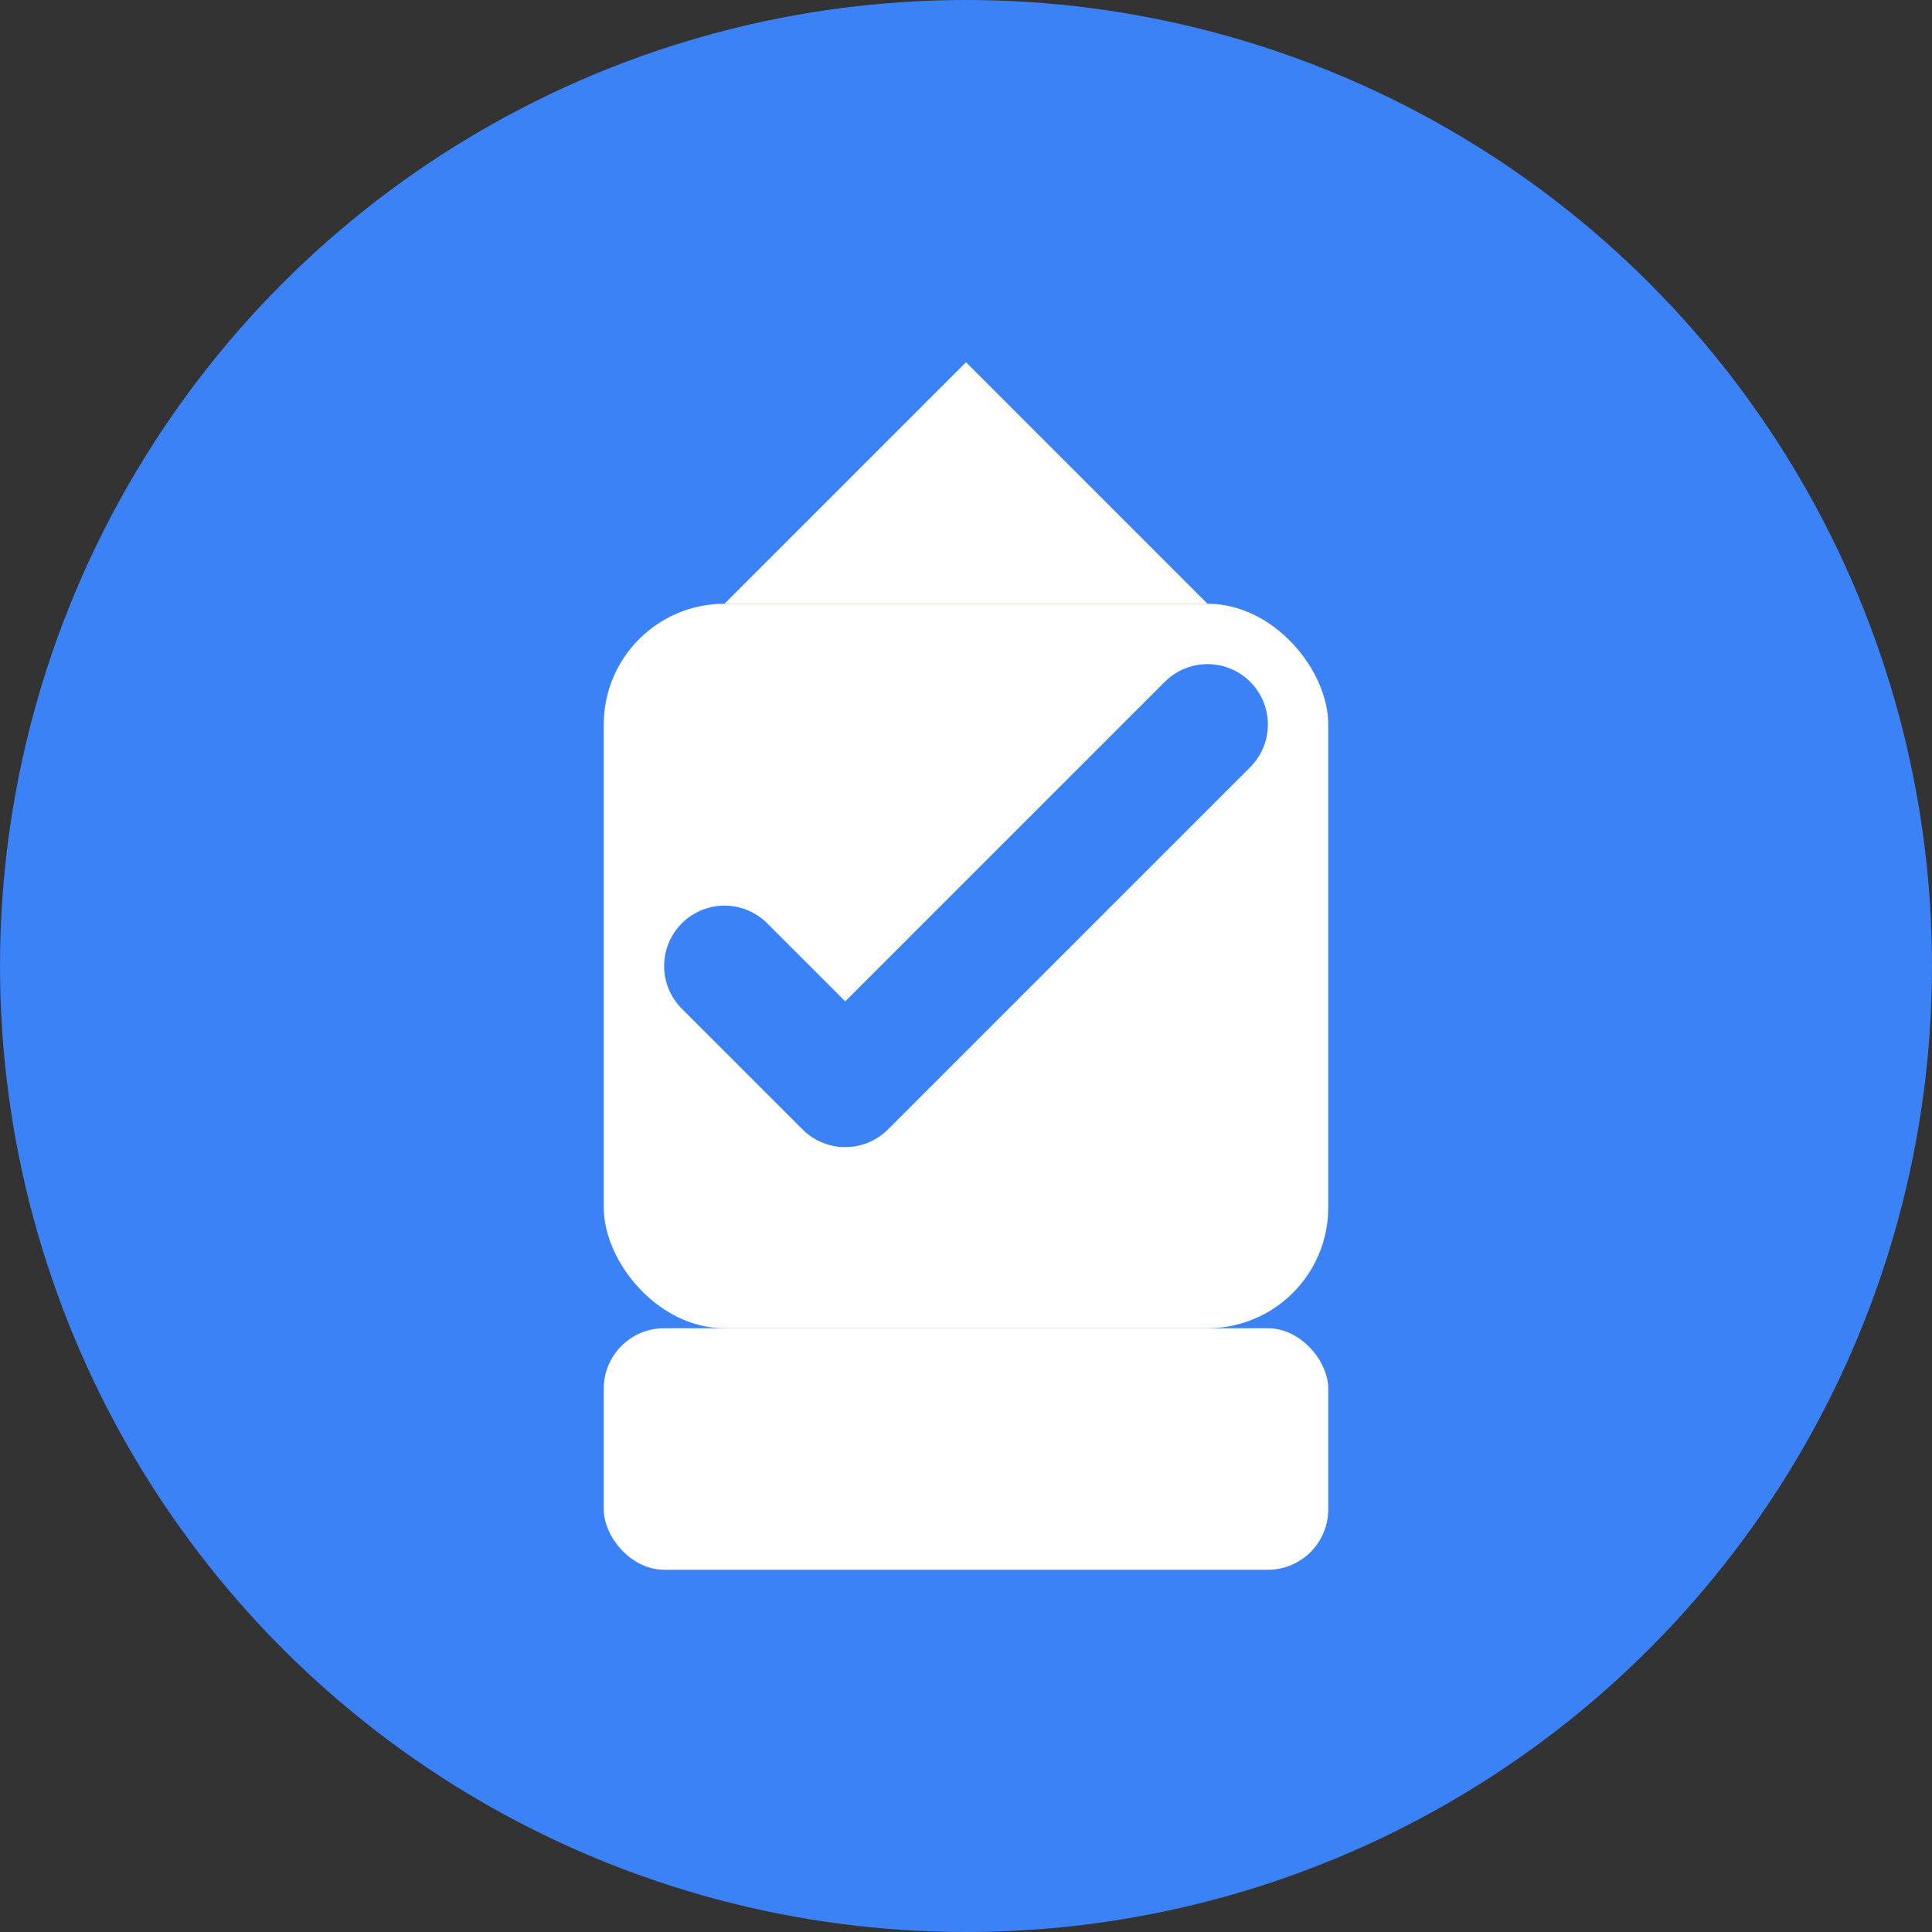 <svg width="32" height="32" viewBox="0 0 32 32" fill="none" xmlns="http://www.w3.org/2000/svg">
  <rect x="0" y="0" width="32" height="32" fill="#333333" stroke="none"/>
  <circle cx="16" cy="16" r="16" fill="#3B82F6"/>
  <path d="M16 6L20 10H12L16 6Z" fill="white"/>
  <rect x="10" y="10" width="12" height="12" rx="2" fill="white"/>
  <path d="M12 16L14 18L20 12" stroke="#3B82F6" stroke-width="2" stroke-linecap="round" stroke-linejoin="round"/>
  <rect x="10" y="22" width="12" height="4" rx="1" fill="white"/>
</svg>